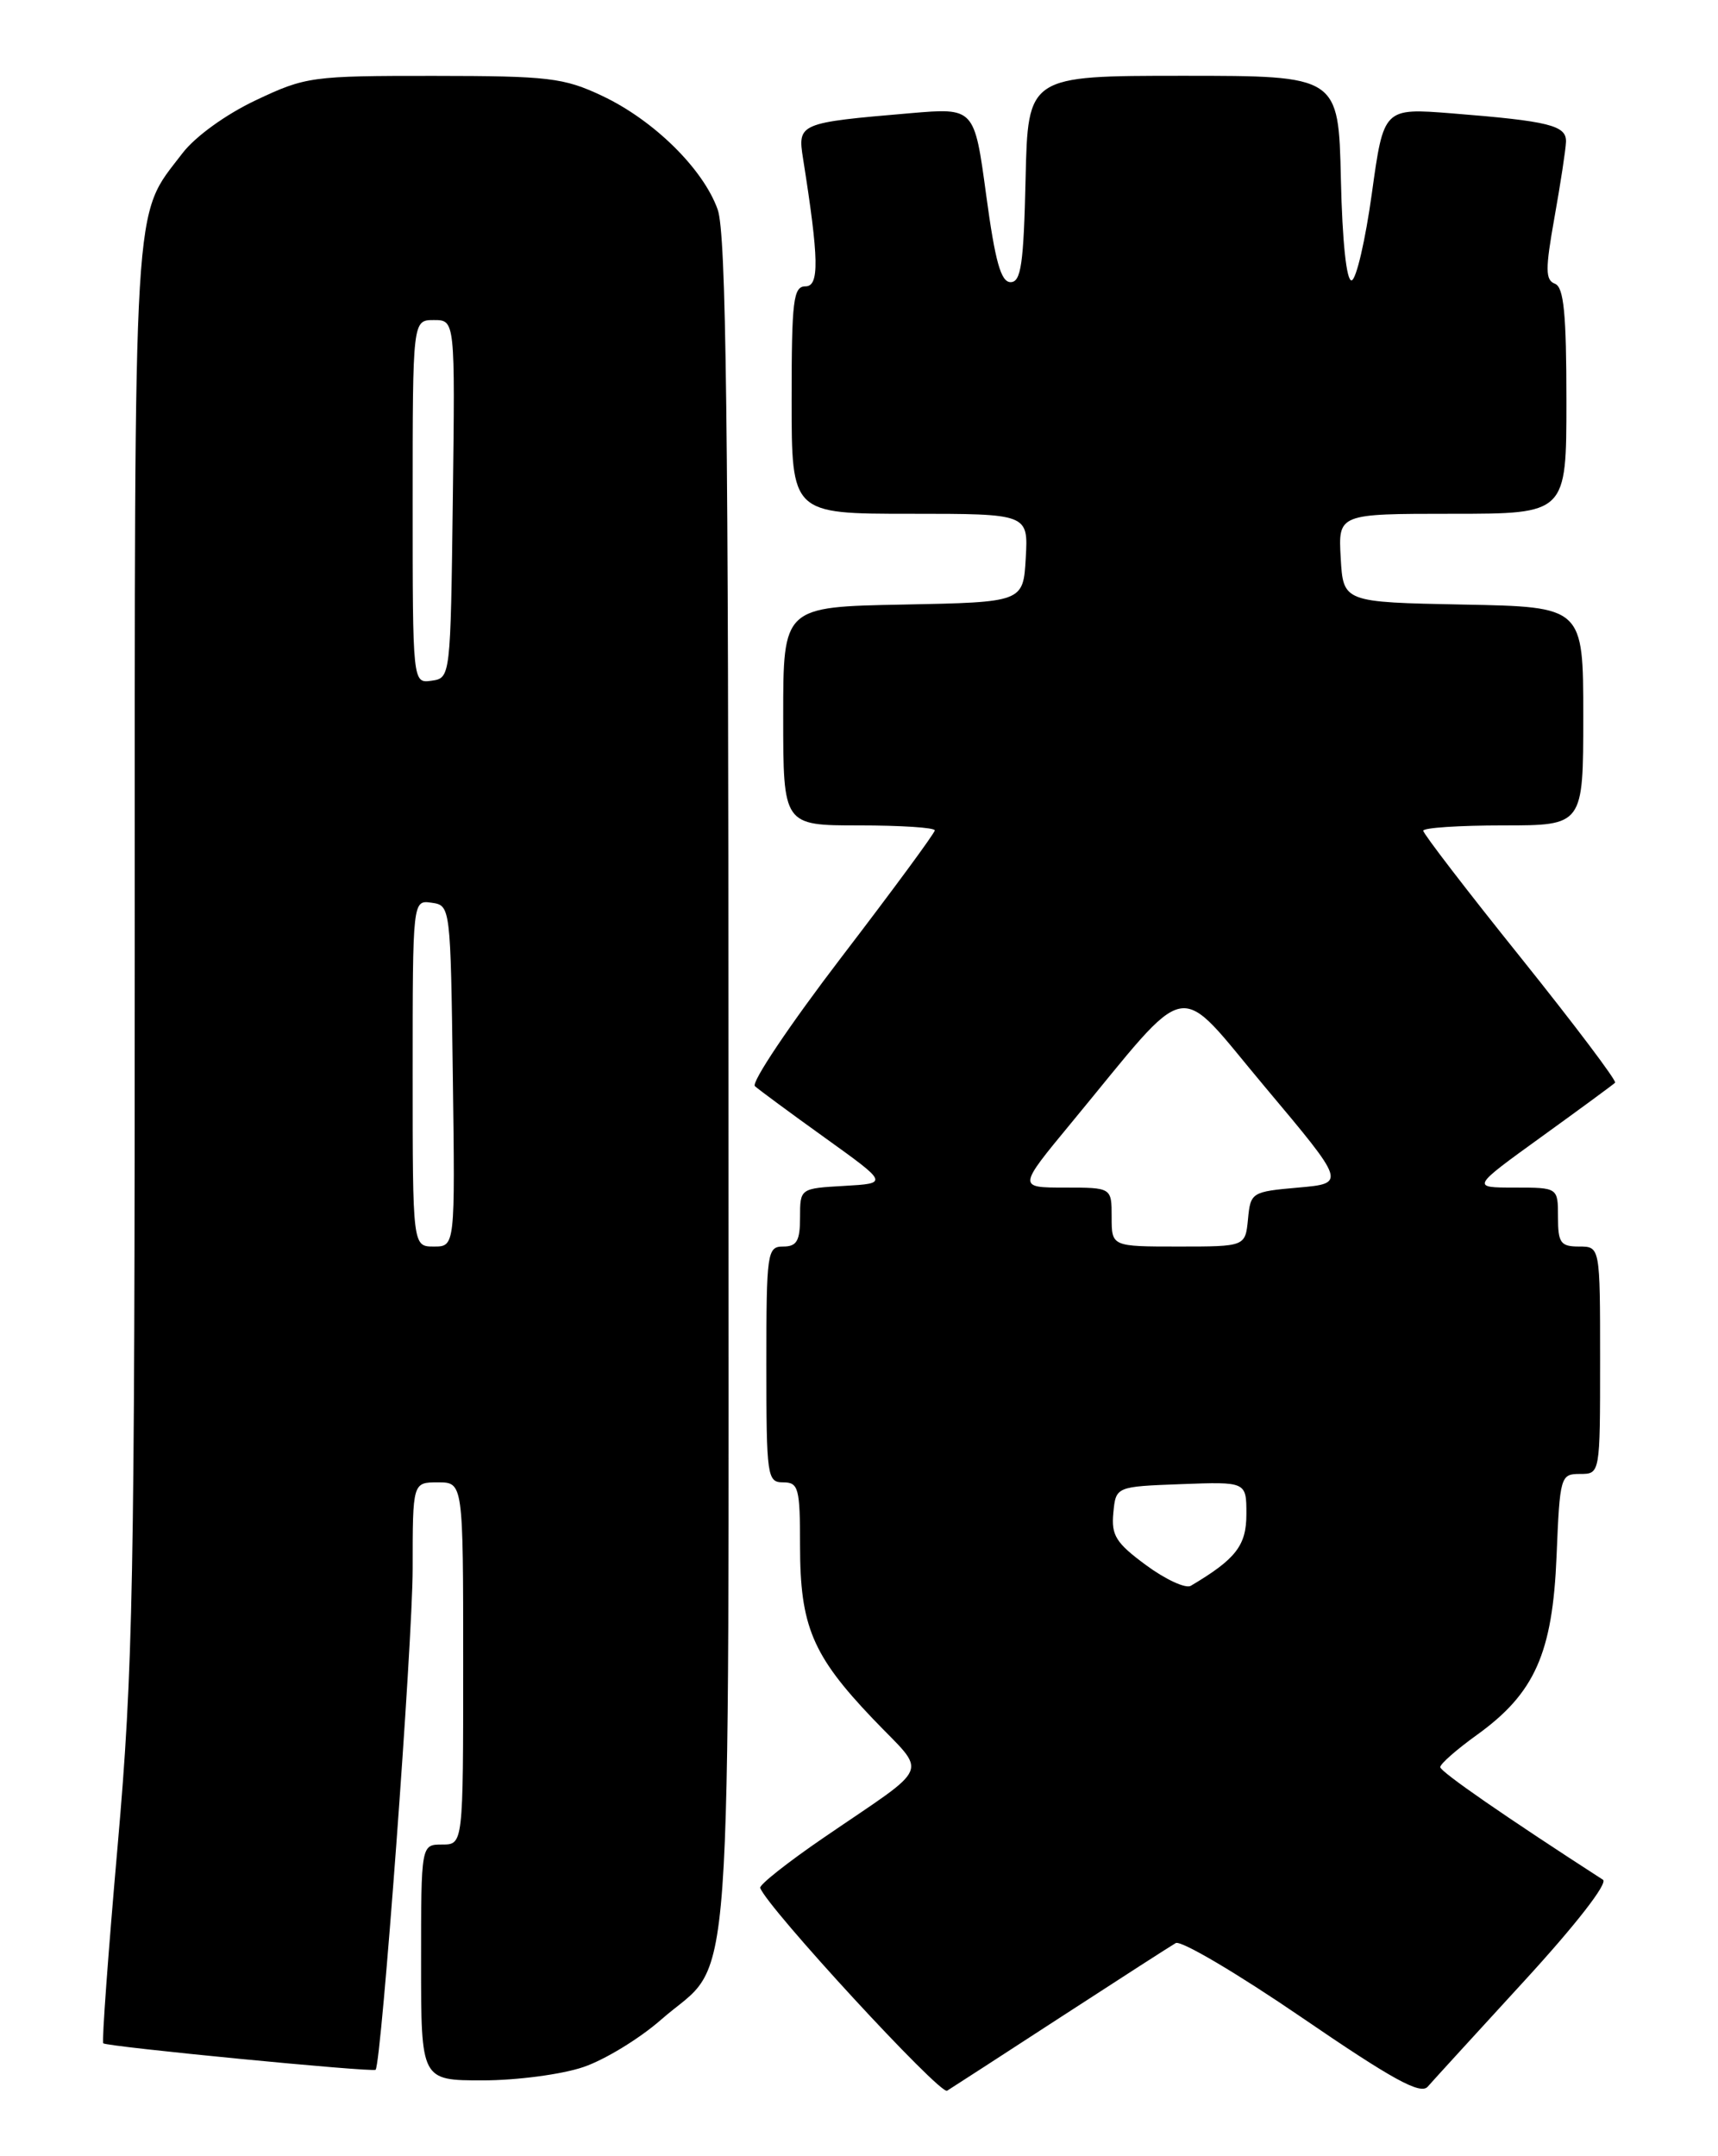 <?xml version="1.0" encoding="UTF-8" standalone="no"?>
<!DOCTYPE svg PUBLIC "-//W3C//DTD SVG 1.1//EN" "http://www.w3.org/Graphics/SVG/1.1/DTD/svg11.dtd" >
<svg xmlns="http://www.w3.org/2000/svg" xmlns:xlink="http://www.w3.org/1999/xlink" version="1.1" viewBox="0 0 204 256">
 <g >
 <path fill="currentColor"
d=" M 126.00 239.46 C 132.88 234.99 139.00 231.05 139.61 230.70 C 140.22 230.34 146.95 234.32 154.57 239.53 C 165.34 246.90 168.67 248.73 169.53 247.75 C 170.13 247.06 175.30 241.41 181.01 235.18 C 187.11 228.53 190.96 223.58 190.34 223.18 C 178.83 215.75 171.03 210.36 171.02 209.81 C 171.01 209.43 172.96 207.72 175.35 206.00 C 182.24 201.05 184.36 196.30 184.83 184.75 C 185.22 175.26 185.30 175.00 187.62 175.00 C 190.00 175.00 190.00 175.00 190.00 161.50 C 190.00 148.00 190.00 148.00 187.50 148.00 C 185.31 148.00 185.00 147.57 185.00 144.50 C 185.00 141.00 185.00 141.00 179.85 141.00 C 174.69 141.00 174.69 141.00 183.04 134.97 C 187.64 131.65 191.57 128.76 191.78 128.55 C 192.00 128.34 186.96 121.66 180.59 113.71 C 174.21 105.77 169.00 98.98 169.00 98.63 C 169.00 98.28 173.28 98.00 178.50 98.00 C 188.00 98.00 188.00 98.00 188.00 85.03 C 188.00 72.05 188.00 72.05 173.75 71.78 C 159.50 71.50 159.50 71.50 159.20 66.25 C 158.90 61.00 158.90 61.00 172.45 61.00 C 186.00 61.00 186.00 61.00 186.00 47.61 C 186.00 37.21 185.69 34.10 184.64 33.69 C 183.49 33.25 183.48 32.00 184.58 25.83 C 185.30 21.80 185.92 17.75 185.95 16.83 C 186.01 14.89 183.96 14.38 172.40 13.46 C 164.30 12.82 164.30 12.82 162.90 22.95 C 162.13 28.52 161.05 33.17 160.50 33.29 C 159.89 33.42 159.39 28.75 159.22 21.25 C 158.94 9.00 158.94 9.00 140.50 9.00 C 122.06 9.00 122.06 9.00 121.78 21.25 C 121.55 31.35 121.24 33.50 120.00 33.50 C 118.85 33.50 118.17 31.06 117.10 23.15 C 115.70 12.79 115.70 12.79 108.10 13.44 C 94.85 14.57 94.69 14.64 95.36 18.85 C 97.25 30.79 97.31 34.00 95.64 34.00 C 94.20 34.00 94.00 35.66 94.00 47.50 C 94.00 61.00 94.00 61.00 108.05 61.00 C 122.10 61.00 122.10 61.00 121.80 66.25 C 121.50 71.50 121.50 71.50 107.25 71.78 C 93.00 72.05 93.00 72.05 93.00 85.03 C 93.00 98.00 93.00 98.00 102.00 98.00 C 106.95 98.00 111.00 98.26 111.00 98.59 C 111.00 98.91 106.00 105.70 99.89 113.68 C 93.79 121.66 89.17 128.54 89.64 128.96 C 90.12 129.39 93.87 132.16 98.00 135.12 C 105.49 140.50 105.49 140.50 100.25 140.80 C 95.00 141.10 95.00 141.10 95.00 144.55 C 95.00 147.33 94.61 148.00 93.00 148.00 C 91.10 148.00 91.00 148.67 91.00 162.00 C 91.00 175.33 91.10 176.00 93.00 176.00 C 94.82 176.00 95.00 176.67 95.00 183.53 C 95.00 193.05 96.47 196.54 103.63 204.05 C 110.17 210.91 110.87 209.24 97.77 218.21 C 93.52 221.12 90.14 223.79 90.27 224.15 C 91.09 226.47 111.61 248.74 112.46 248.23 C 113.03 247.88 119.12 243.93 126.00 239.46 Z  M 69.27 245.42 C 71.81 244.56 75.95 242.03 78.48 239.81 C 87.24 232.10 86.50 242.26 86.50 129.00 C 86.50 49.74 86.23 27.74 85.22 24.88 C 83.50 20.05 77.63 14.27 71.50 11.38 C 66.94 9.23 65.17 9.02 51.50 9.01 C 37.02 9.00 36.29 9.10 30.38 11.90 C 26.82 13.58 23.17 16.22 21.66 18.20 C 15.73 25.98 16.00 21.45 16.00 112.47 C 16.00 188.21 15.81 198.16 13.97 219.14 C 12.85 231.86 12.08 242.42 12.26 242.60 C 12.67 243.00 44.26 246.07 44.60 245.74 C 45.29 245.03 49.00 194.95 49.00 186.25 C 49.00 176.00 49.00 176.00 52.00 176.00 C 55.00 176.00 55.00 176.00 55.00 197.50 C 55.00 219.00 55.00 219.00 52.50 219.00 C 50.00 219.00 50.00 219.00 50.00 233.00 C 50.00 247.00 50.00 247.00 57.32 247.00 C 61.36 247.00 66.72 246.29 69.27 245.42 Z  M 136.10 185.84 C 132.51 183.20 131.94 182.29 132.20 179.62 C 132.50 176.50 132.50 176.50 140.25 176.21 C 148.00 175.92 148.00 175.92 148.00 179.77 C 148.00 183.50 146.76 185.10 141.40 188.28 C 140.80 188.64 138.41 187.54 136.10 185.84 Z  M 132.00 144.50 C 132.00 141.00 132.00 141.00 126.43 141.00 C 120.86 141.00 120.86 141.00 127.18 133.35 C 141.76 115.71 139.36 116.15 150.23 129.08 C 159.82 140.50 159.82 140.50 154.16 141.00 C 148.62 141.49 148.49 141.57 148.19 144.75 C 147.87 148.00 147.87 148.00 139.94 148.00 C 132.00 148.00 132.00 148.00 132.00 144.50 Z  M 49.00 127.43 C 49.00 106.86 49.00 106.86 51.25 107.18 C 53.49 107.50 53.50 107.60 53.77 127.75 C 54.04 148.00 54.04 148.00 51.52 148.00 C 49.00 148.00 49.00 148.00 49.00 127.43 Z  M 49.00 59.57 C 49.00 38.00 49.00 38.00 51.52 38.00 C 54.04 38.00 54.04 38.00 53.77 59.25 C 53.50 80.43 53.49 80.50 51.25 80.82 C 49.00 81.14 49.00 81.14 49.00 59.57 Z "/>
</g>
</svg>